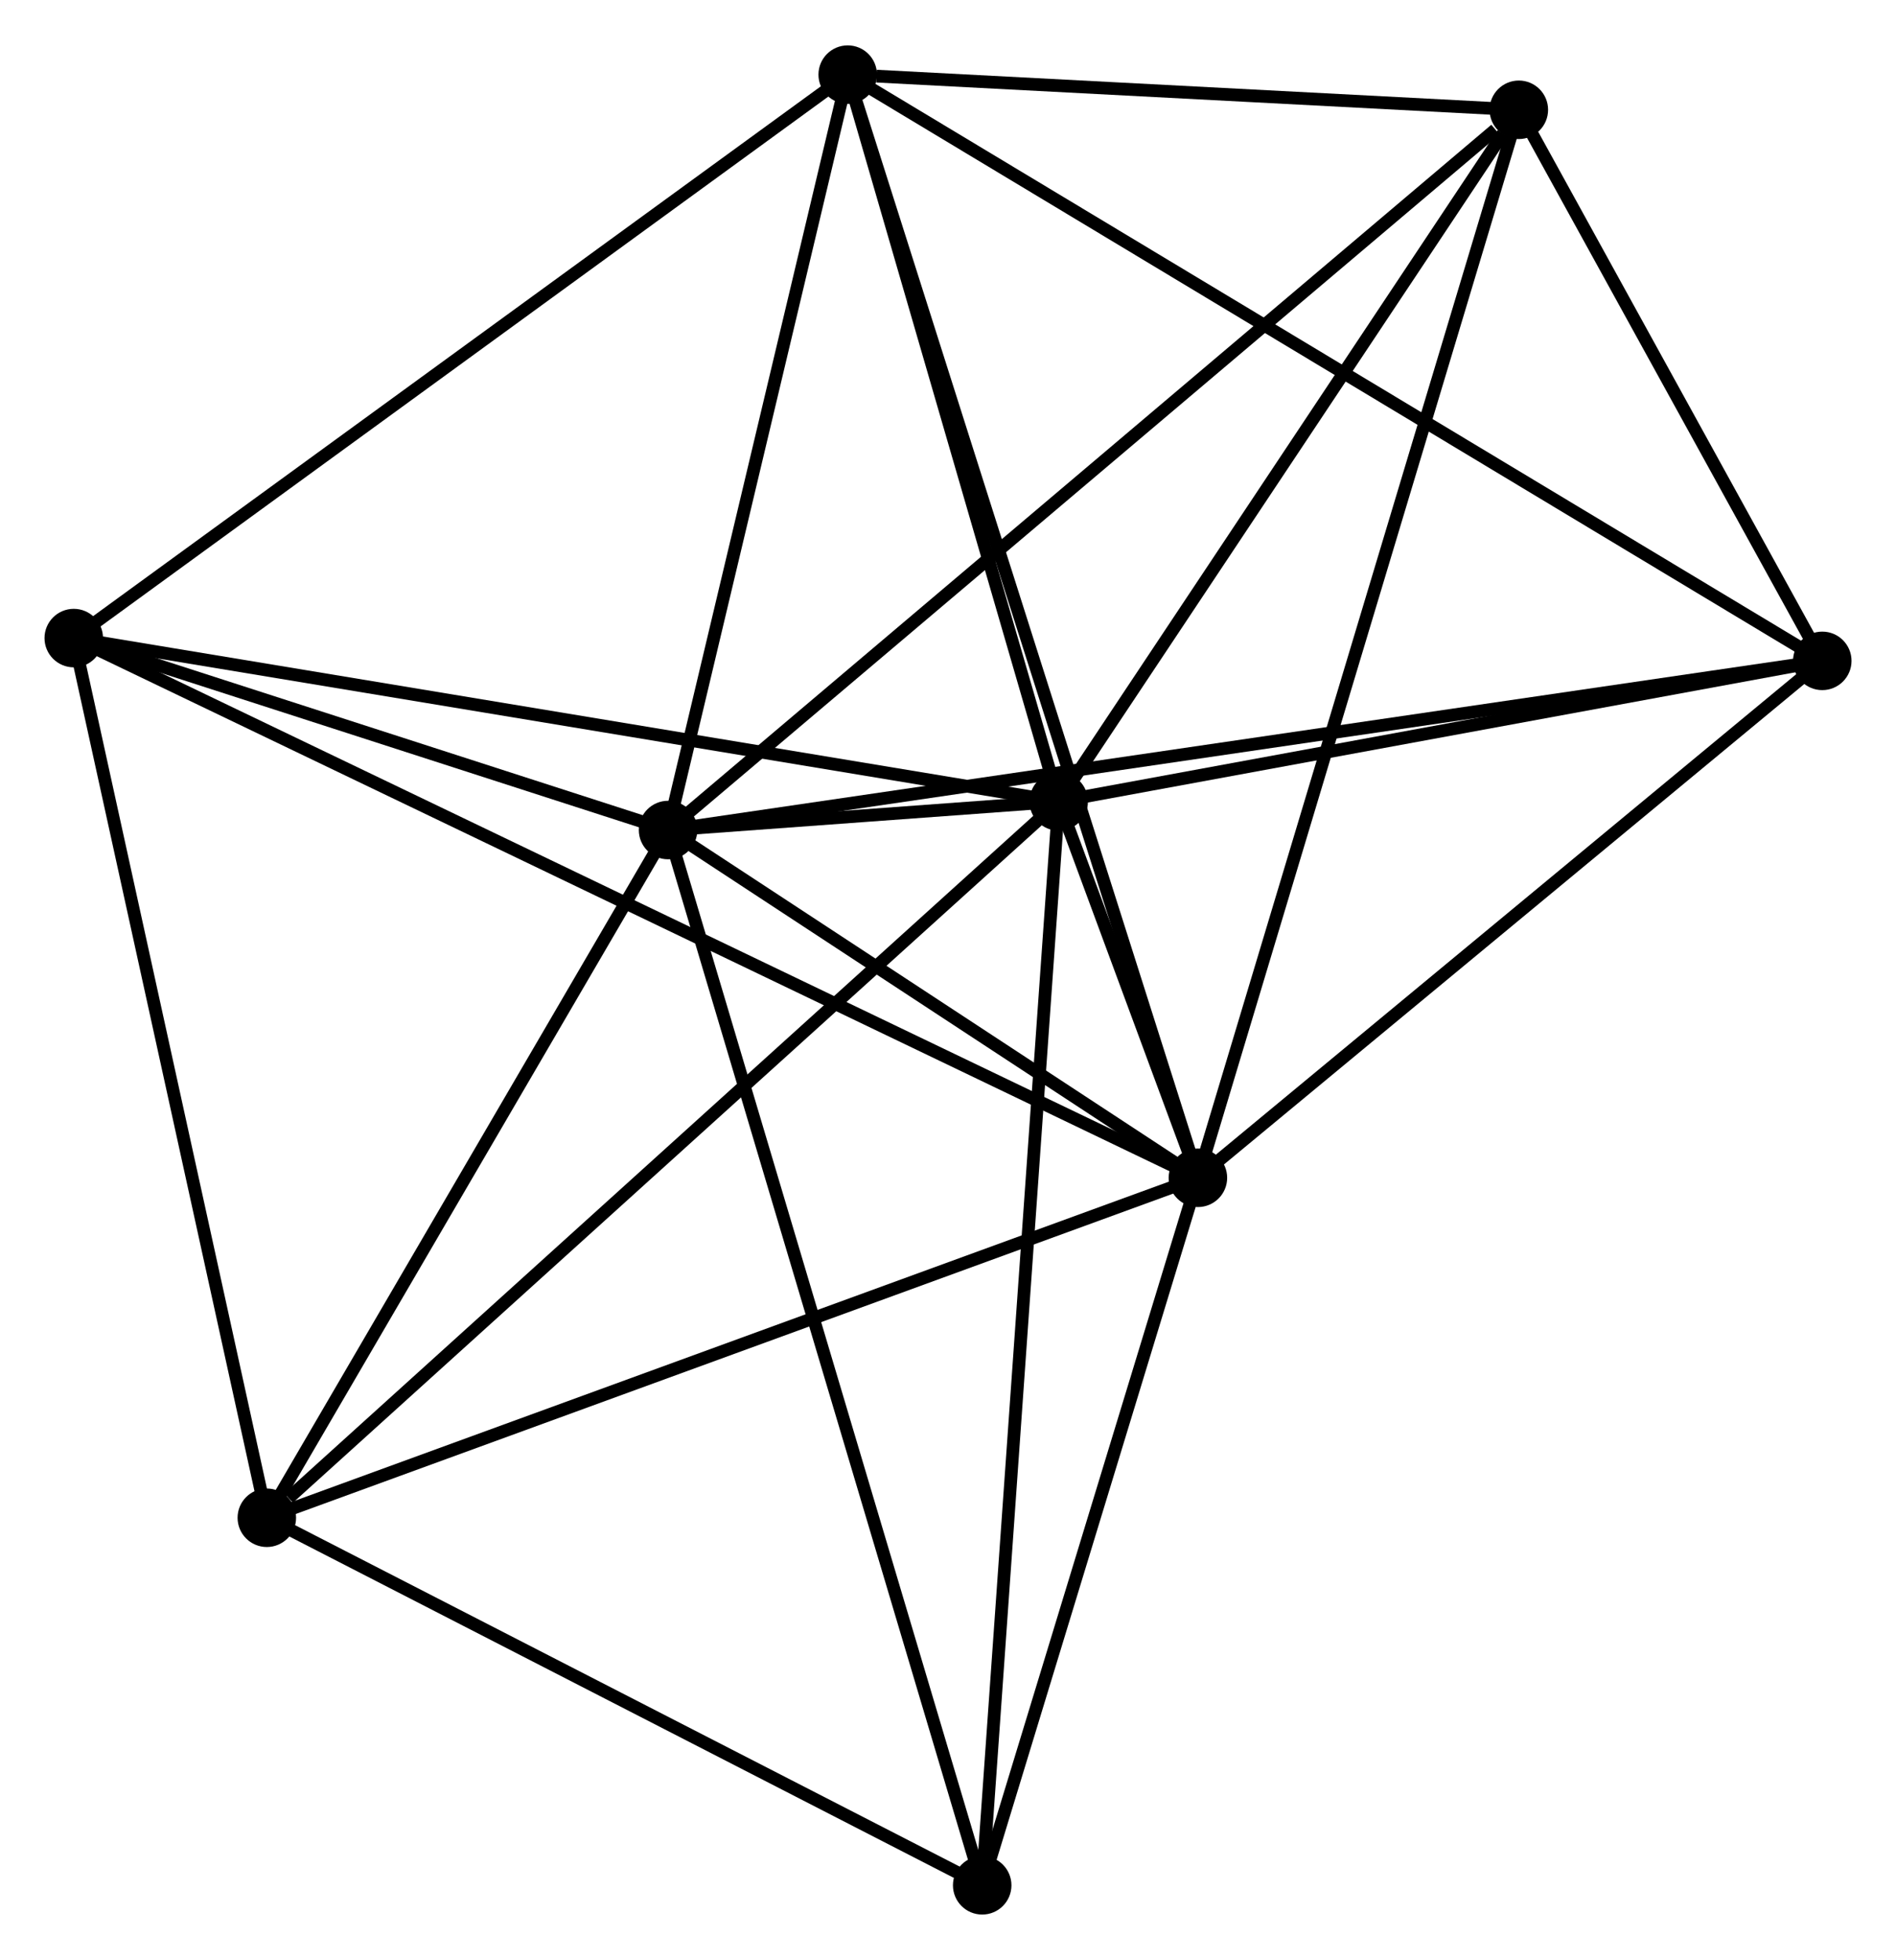 <?xml version="1.0" encoding="UTF-8" standalone="no"?>
<!DOCTYPE svg PUBLIC "-//W3C//DTD SVG 1.1//EN"
 "http://www.w3.org/Graphics/SVG/1.1/DTD/svg11.dtd">
<!-- Generated by graphviz version 2.36.0 (20140111.2315)
 -->
<!-- Title: %3 Pages: 1 -->
<svg width="149pt" height="154pt"
 viewBox="0.00 0.00 149.08 153.95" xmlns="http://www.w3.org/2000/svg" xmlns:xlink="http://www.w3.org/1999/xlink">
<g id="graph0" class="graph" transform="scale(1 1) rotate(0) translate(4 149.951)">
<title>%3</title>
<!-- 0 -->
<g id="node1" class="node"><title>0</title>
<ellipse fill="black" stroke="black" cx="48.529" cy="-84.763" rx="1.8" ry="1.8"/>
</g>
<!-- 1 -->
<g id="node2" class="node"><title>1</title>
<ellipse fill="black" stroke="black" cx="79.244" cy="-87.012" rx="1.8" ry="1.8"/>
</g>
<!-- 0&#45;&#45;1 -->
<g id="edge1" class="edge"><title>0&#45;&#45;1</title>
<path fill="none" stroke="black" d="M50.544,-84.91C56.096,-85.317 71.572,-86.45 77.181,-86.861"/>
</g>
<!-- 2 -->
<g id="node3" class="node"><title>2</title>
<ellipse fill="black" stroke="black" cx="90.19" cy="-57.422" rx="1.8" ry="1.8"/>
</g>
<!-- 0&#45;&#45;2 -->
<g id="edge2" class="edge"><title>0&#45;&#45;2</title>
<path fill="none" stroke="black" d="M50.319,-83.588C57.172,-79.091 81.692,-62.999 88.453,-58.562"/>
</g>
<!-- 3 -->
<g id="node4" class="node"><title>3</title>
<ellipse fill="black" stroke="black" cx="62.654" cy="-144.151" rx="1.8" ry="1.8"/>
</g>
<!-- 0&#45;&#45;3 -->
<g id="edge3" class="edge"><title>0&#45;&#45;3</title>
<path fill="none" stroke="black" d="M48.999,-86.739C51.143,-95.755 59.989,-132.949 62.167,-142.106"/>
</g>
<!-- 4 -->
<g id="node5" class="node"><title>4</title>
<ellipse fill="black" stroke="black" cx="16.98" cy="-30.695" rx="1.8" ry="1.8"/>
</g>
<!-- 0&#45;&#45;4 -->
<g id="edge4" class="edge"><title>0&#45;&#45;4</title>
<path fill="none" stroke="black" d="M47.479,-82.964C42.689,-74.755 22.931,-40.893 18.067,-32.556"/>
</g>
<!-- 5 -->
<g id="node6" class="node"><title>5</title>
<ellipse fill="black" stroke="black" cx="115.424" cy="-141.386" rx="1.8" ry="1.8"/>
</g>
<!-- 0&#45;&#45;5 -->
<g id="edge5" class="edge"><title>0&#45;&#45;5</title>
<path fill="none" stroke="black" d="M50.182,-86.163C59.357,-93.928 103.94,-131.665 113.583,-139.827"/>
</g>
<!-- 6 -->
<g id="node7" class="node"><title>6</title>
<ellipse fill="black" stroke="black" cx="1.8" cy="-99.853" rx="1.8" ry="1.8"/>
</g>
<!-- 0&#45;&#45;6 -->
<g id="edge6" class="edge"><title>0&#45;&#45;6</title>
<path fill="none" stroke="black" d="M46.521,-85.411C38.834,-87.893 11.332,-96.775 3.748,-99.223"/>
</g>
<!-- 7 -->
<g id="node8" class="node"><title>7</title>
<ellipse fill="black" stroke="black" cx="139.283" cy="-98.062" rx="1.8" ry="1.8"/>
</g>
<!-- 0&#45;&#45;7 -->
<g id="edge7" class="edge"><title>0&#45;&#45;7</title>
<path fill="none" stroke="black" d="M50.424,-85.041C62.235,-86.772 125.617,-96.06 137.398,-97.786"/>
</g>
<!-- 8 -->
<g id="node9" class="node"><title>8</title>
<ellipse fill="black" stroke="black" cx="73.229" cy="-1.8" rx="1.8" ry="1.8"/>
</g>
<!-- 0&#45;&#45;8 -->
<g id="edge8" class="edge"><title>0&#45;&#45;8</title>
<path fill="none" stroke="black" d="M49.045,-83.03C52.231,-72.326 69.213,-15.288 72.63,-3.812"/>
</g>
<!-- 1&#45;&#45;2 -->
<g id="edge9" class="edge"><title>1&#45;&#45;2</title>
<path fill="none" stroke="black" d="M79.962,-85.071C81.941,-79.722 87.456,-64.813 89.455,-59.41"/>
</g>
<!-- 1&#45;&#45;3 -->
<g id="edge10" class="edge"><title>1&#45;&#45;3</title>
<path fill="none" stroke="black" d="M78.692,-88.913C76.173,-97.588 65.783,-133.373 63.225,-142.184"/>
</g>
<!-- 1&#45;&#45;4 -->
<g id="edge11" class="edge"><title>1&#45;&#45;4</title>
<path fill="none" stroke="black" d="M77.705,-85.62C69.165,-77.896 27.669,-40.363 18.694,-32.245"/>
</g>
<!-- 1&#45;&#45;5 -->
<g id="edge12" class="edge"><title>1&#45;&#45;5</title>
<path fill="none" stroke="black" d="M80.448,-88.821C85.941,-97.076 108.6,-131.13 114.179,-139.514"/>
</g>
<!-- 1&#45;&#45;6 -->
<g id="edge13" class="edge"><title>1&#45;&#45;6</title>
<path fill="none" stroke="black" d="M77.329,-87.329C66.615,-89.106 14.187,-97.799 3.647,-99.546"/>
</g>
<!-- 1&#45;&#45;7 -->
<g id="edge14" class="edge"><title>1&#45;&#45;7</title>
<path fill="none" stroke="black" d="M81.241,-87.38C90.357,-89.057 127.958,-95.978 137.216,-97.682"/>
</g>
<!-- 1&#45;&#45;8 -->
<g id="edge15" class="edge"><title>1&#45;&#45;8</title>
<path fill="none" stroke="black" d="M79.095,-84.906C78.263,-73.117 74.191,-15.429 73.372,-3.833"/>
</g>
<!-- 2&#45;&#45;3 -->
<g id="edge16" class="edge"><title>2&#45;&#45;3</title>
<path fill="none" stroke="black" d="M89.615,-59.234C86.031,-70.52 66.8,-131.091 63.226,-142.349"/>
</g>
<!-- 2&#45;&#45;4 -->
<g id="edge17" class="edge"><title>2&#45;&#45;4</title>
<path fill="none" stroke="black" d="M88.38,-56.761C78.252,-53.064 28.69,-34.969 18.727,-31.332"/>
</g>
<!-- 2&#45;&#45;5 -->
<g id="edge18" class="edge"><title>2&#45;&#45;5</title>
<path fill="none" stroke="black" d="M90.717,-59.176C94.001,-70.103 111.625,-128.743 114.9,-139.641"/>
</g>
<!-- 2&#45;&#45;6 -->
<g id="edge19" class="edge"><title>2&#45;&#45;6</title>
<path fill="none" stroke="black" d="M88.344,-58.308C76.841,-63.83 15.11,-93.464 3.636,-98.971"/>
</g>
<!-- 2&#45;&#45;7 -->
<g id="edge20" class="edge"><title>2&#45;&#45;7</title>
<path fill="none" stroke="black" d="M91.823,-58.774C99.277,-64.945 130.023,-90.397 137.593,-96.663"/>
</g>
<!-- 2&#45;&#45;8 -->
<g id="edge21" class="edge"><title>2&#45;&#45;8</title>
<path fill="none" stroke="black" d="M89.626,-55.572C87.051,-47.127 76.428,-12.291 73.813,-3.715"/>
</g>
<!-- 3&#45;&#45;5 -->
<g id="edge22" class="edge"><title>3&#45;&#45;5</title>
<path fill="none" stroke="black" d="M64.921,-144.032C73.601,-143.577 104.66,-141.95 113.224,-141.501"/>
</g>
<!-- 3&#45;&#45;6 -->
<g id="edge23" class="edge"><title>3&#45;&#45;6</title>
<path fill="none" stroke="black" d="M61.149,-143.056C52.803,-136.98 12.247,-107.457 3.475,-101.072"/>
</g>
<!-- 3&#45;&#45;7 -->
<g id="edge24" class="edge"><title>3&#45;&#45;7</title>
<path fill="none" stroke="black" d="M64.254,-143.188C74.227,-137.19 127.744,-105.002 137.691,-99.019"/>
</g>
<!-- 4&#45;&#45;6 -->
<g id="edge25" class="edge"><title>4&#45;&#45;6</title>
<path fill="none" stroke="black" d="M16.543,-32.69C14.326,-42.789 4.364,-88.173 2.211,-97.98"/>
</g>
<!-- 4&#45;&#45;8 -->
<g id="edge26" class="edge"><title>4&#45;&#45;8</title>
<path fill="none" stroke="black" d="M18.852,-29.733C27.392,-25.346 62.619,-7.25 71.293,-2.795"/>
</g>
<!-- 5&#45;&#45;7 -->
<g id="edge27" class="edge"><title>5&#45;&#45;7</title>
<path fill="none" stroke="black" d="M116.45,-139.524C120.374,-132.398 134.416,-106.899 138.288,-99.868"/>
</g>
</g>
</svg>
